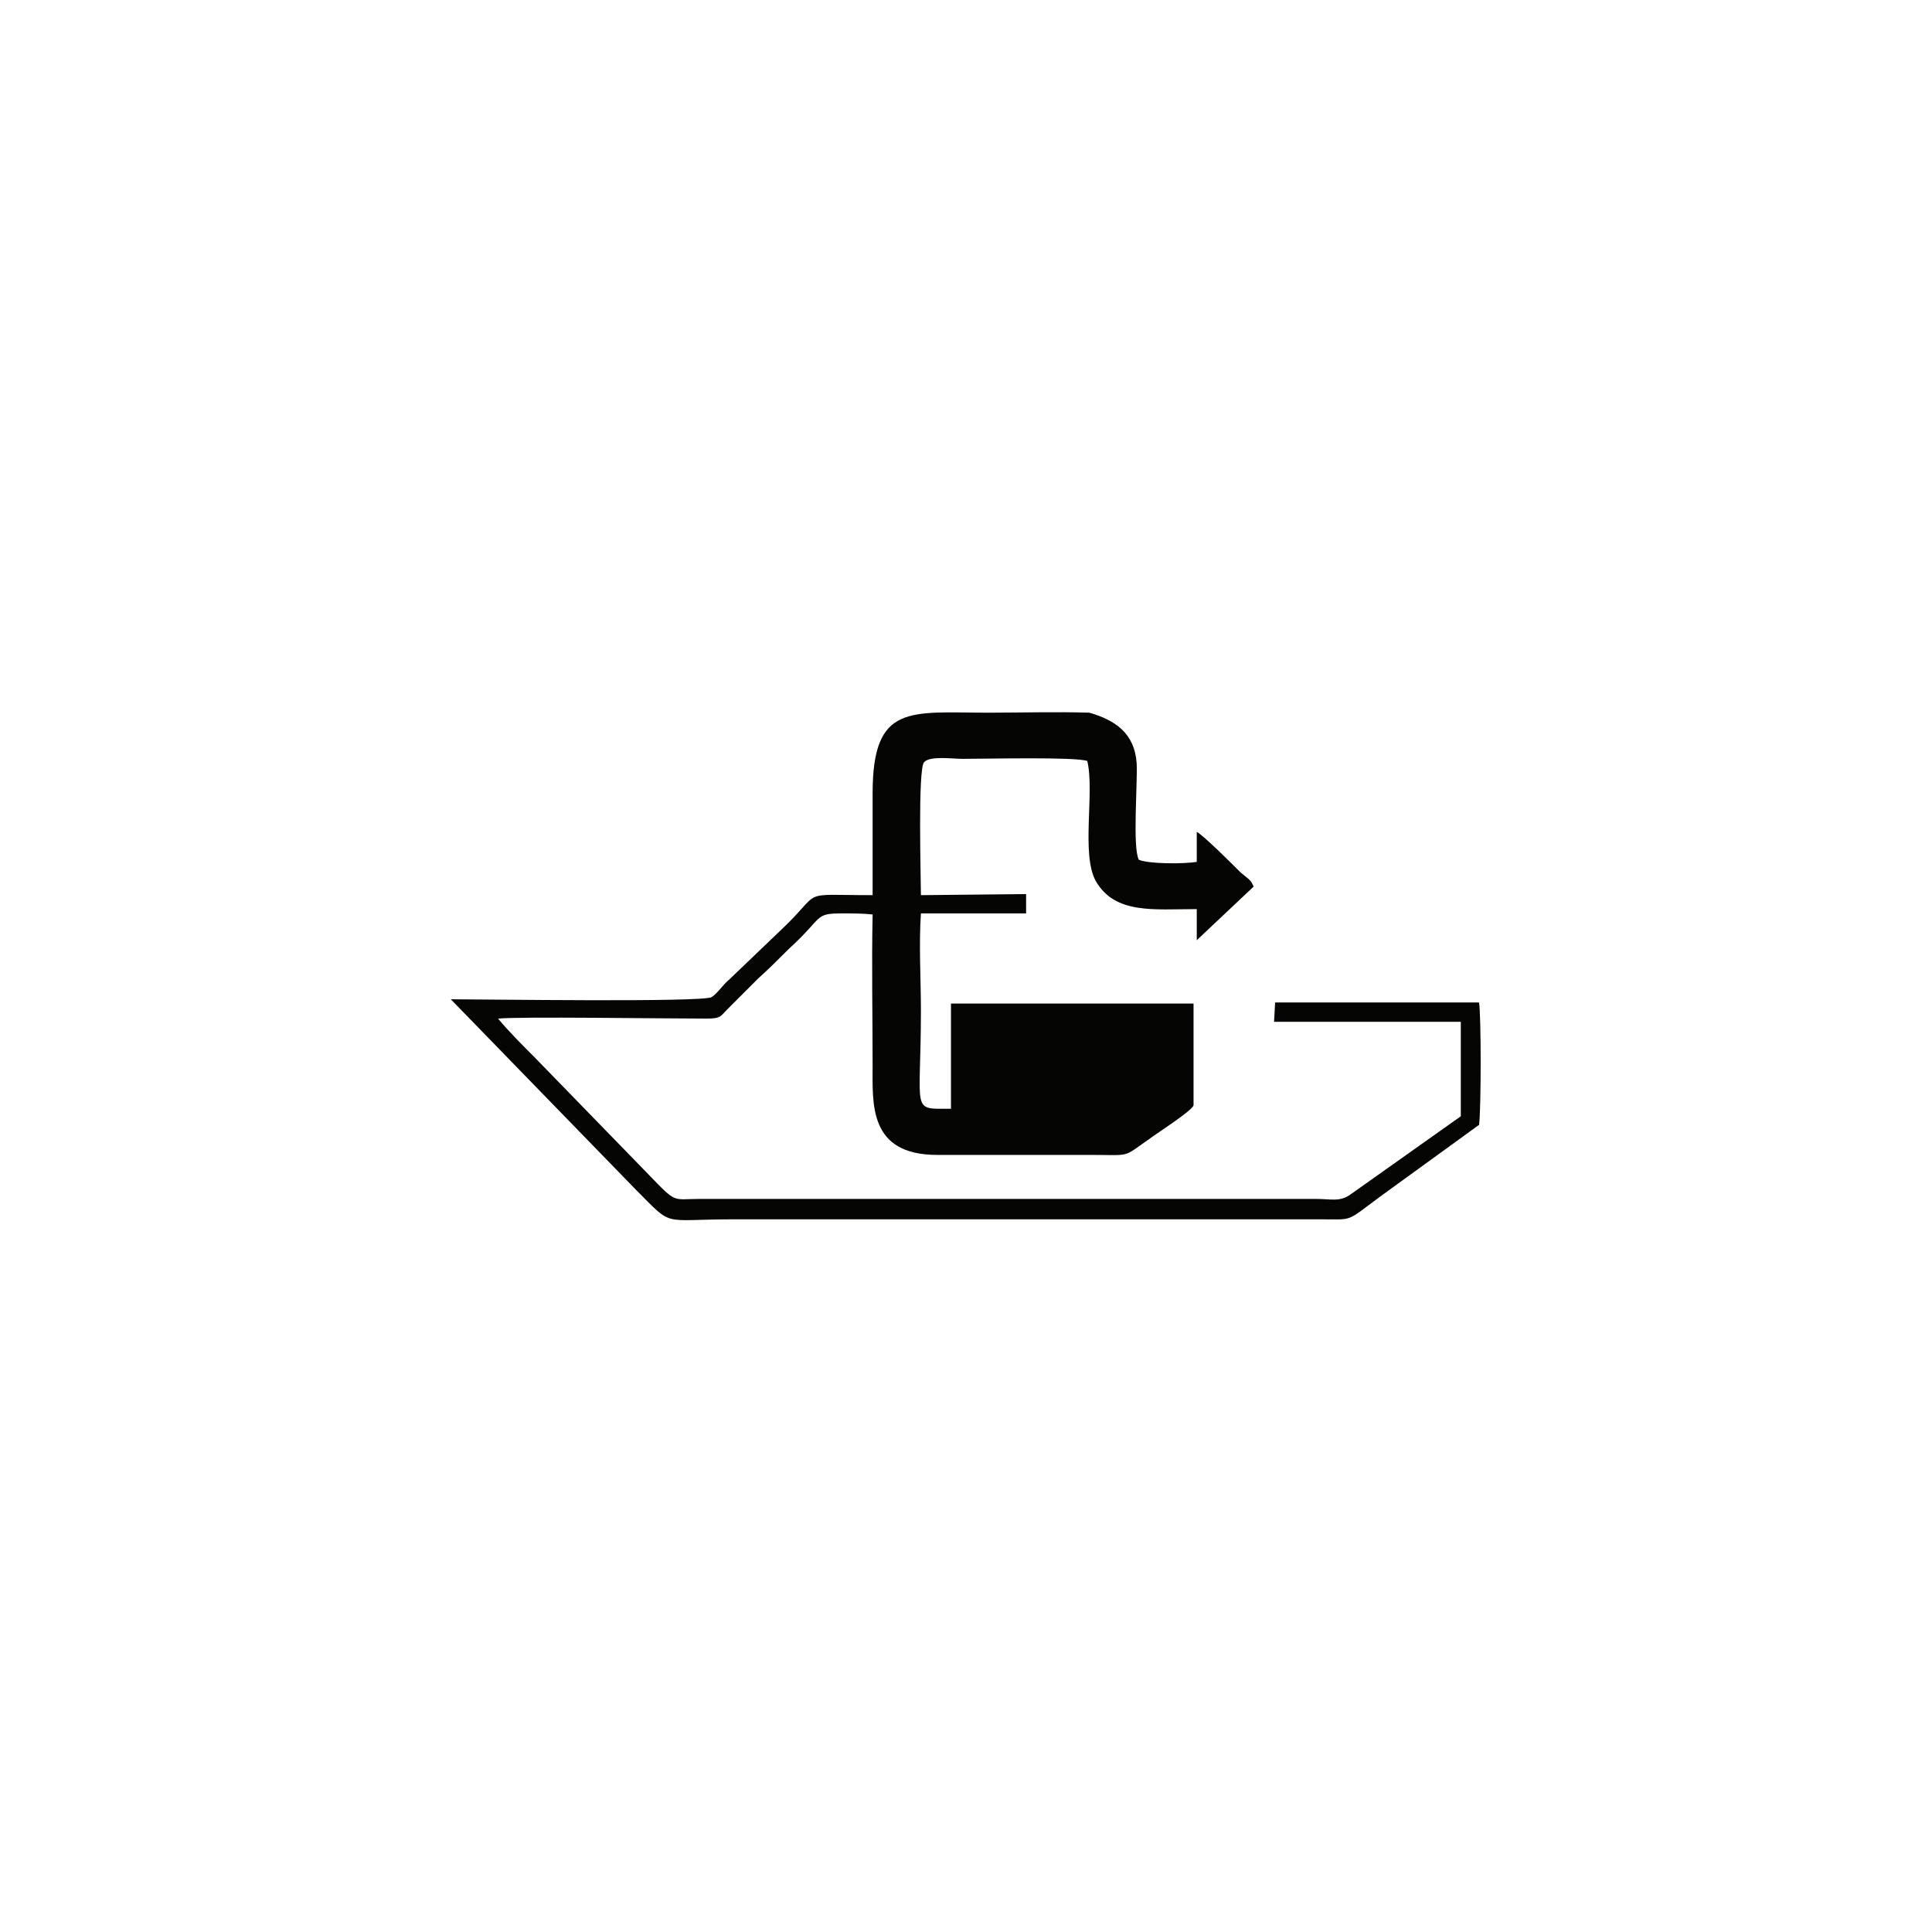 <?xml version="1.0" encoding="UTF-8"?>
<!DOCTYPE svg PUBLIC "-//W3C//DTD SVG 1.1//EN" "http://www.w3.org/Graphics/SVG/1.1/DTD/svg11.dtd">
<!-- Creator: CorelDRAW X6 -->
<svg xmlns="http://www.w3.org/2000/svg" xml:space="preserve" width="18mm" height="18mm" version="1.1" shape-rendering="geometricPrecision" text-rendering="geometricPrecision" image-rendering="optimizeQuality" fill-rule="evenodd" clip-rule="evenodd"
viewBox="0 0 1800 1800"
 xmlns:xlink="http://www.w3.org/1999/xlink">
 <g id="Layer_x0020_1">
  <polygon fill="none" points="0,0 1800,0 1800,1800 0,1800 "/>
  <path fill="#050504" d="M1378 934l-190 0 -1 18 174 0 0 88 -103 73c-10,7 -18,4 -32,4l-574 0c-26,0 -21,5 -48,-23l-106 -109c-11,-11 -24,-24 -34,-36 21,-2 152,0 194,0 14,0 13,-2 20,-9l28 -28c10,-9 19,-18 29,-28 33,-30 23,-33 50,-33 9,0 19,0 28,1 -1,47 0,94 0,141 0,35 -4,83 60,83 47,0 94,0 142,0 40,0 30,3 56,-15 8,-6 38,-25 41,-31l0 -95 -226 0 0 98c-38,0 -28,5 -28,-92 0,-28 -2,-61 0,-90l98 0 0 -18 -98 1c0,-16 -3,-118 3,-124 6,-6 26,-3 36,-3 23,0 105,-2 116,2 7,29 -6,87 8,112 18,31 54,26 94,26l0 29 53 -50c-3,-7 -5,-7 -12,-13 -9,-9 -34,-34 -41,-38l0 28c-12,2 -45,2 -54,-2 -6,-12 -1,-71 -2,-90 -2,-28 -20,-40 -44,-47 -31,-1 -63,0 -94,0 -73,0 -108,-9 -108,75 0,31 0,63 0,95 -72,0 -44,-6 -87,34l-47 45c-5,4 -11,13 -16,16 -9,5 -213,2 -243,2l173 178c35,35 22,27 91,27l546 0c32,0 23,3 57,-22l91 -66c2,-14 2,-103 0,-114z"/>
 </g>
</svg>

